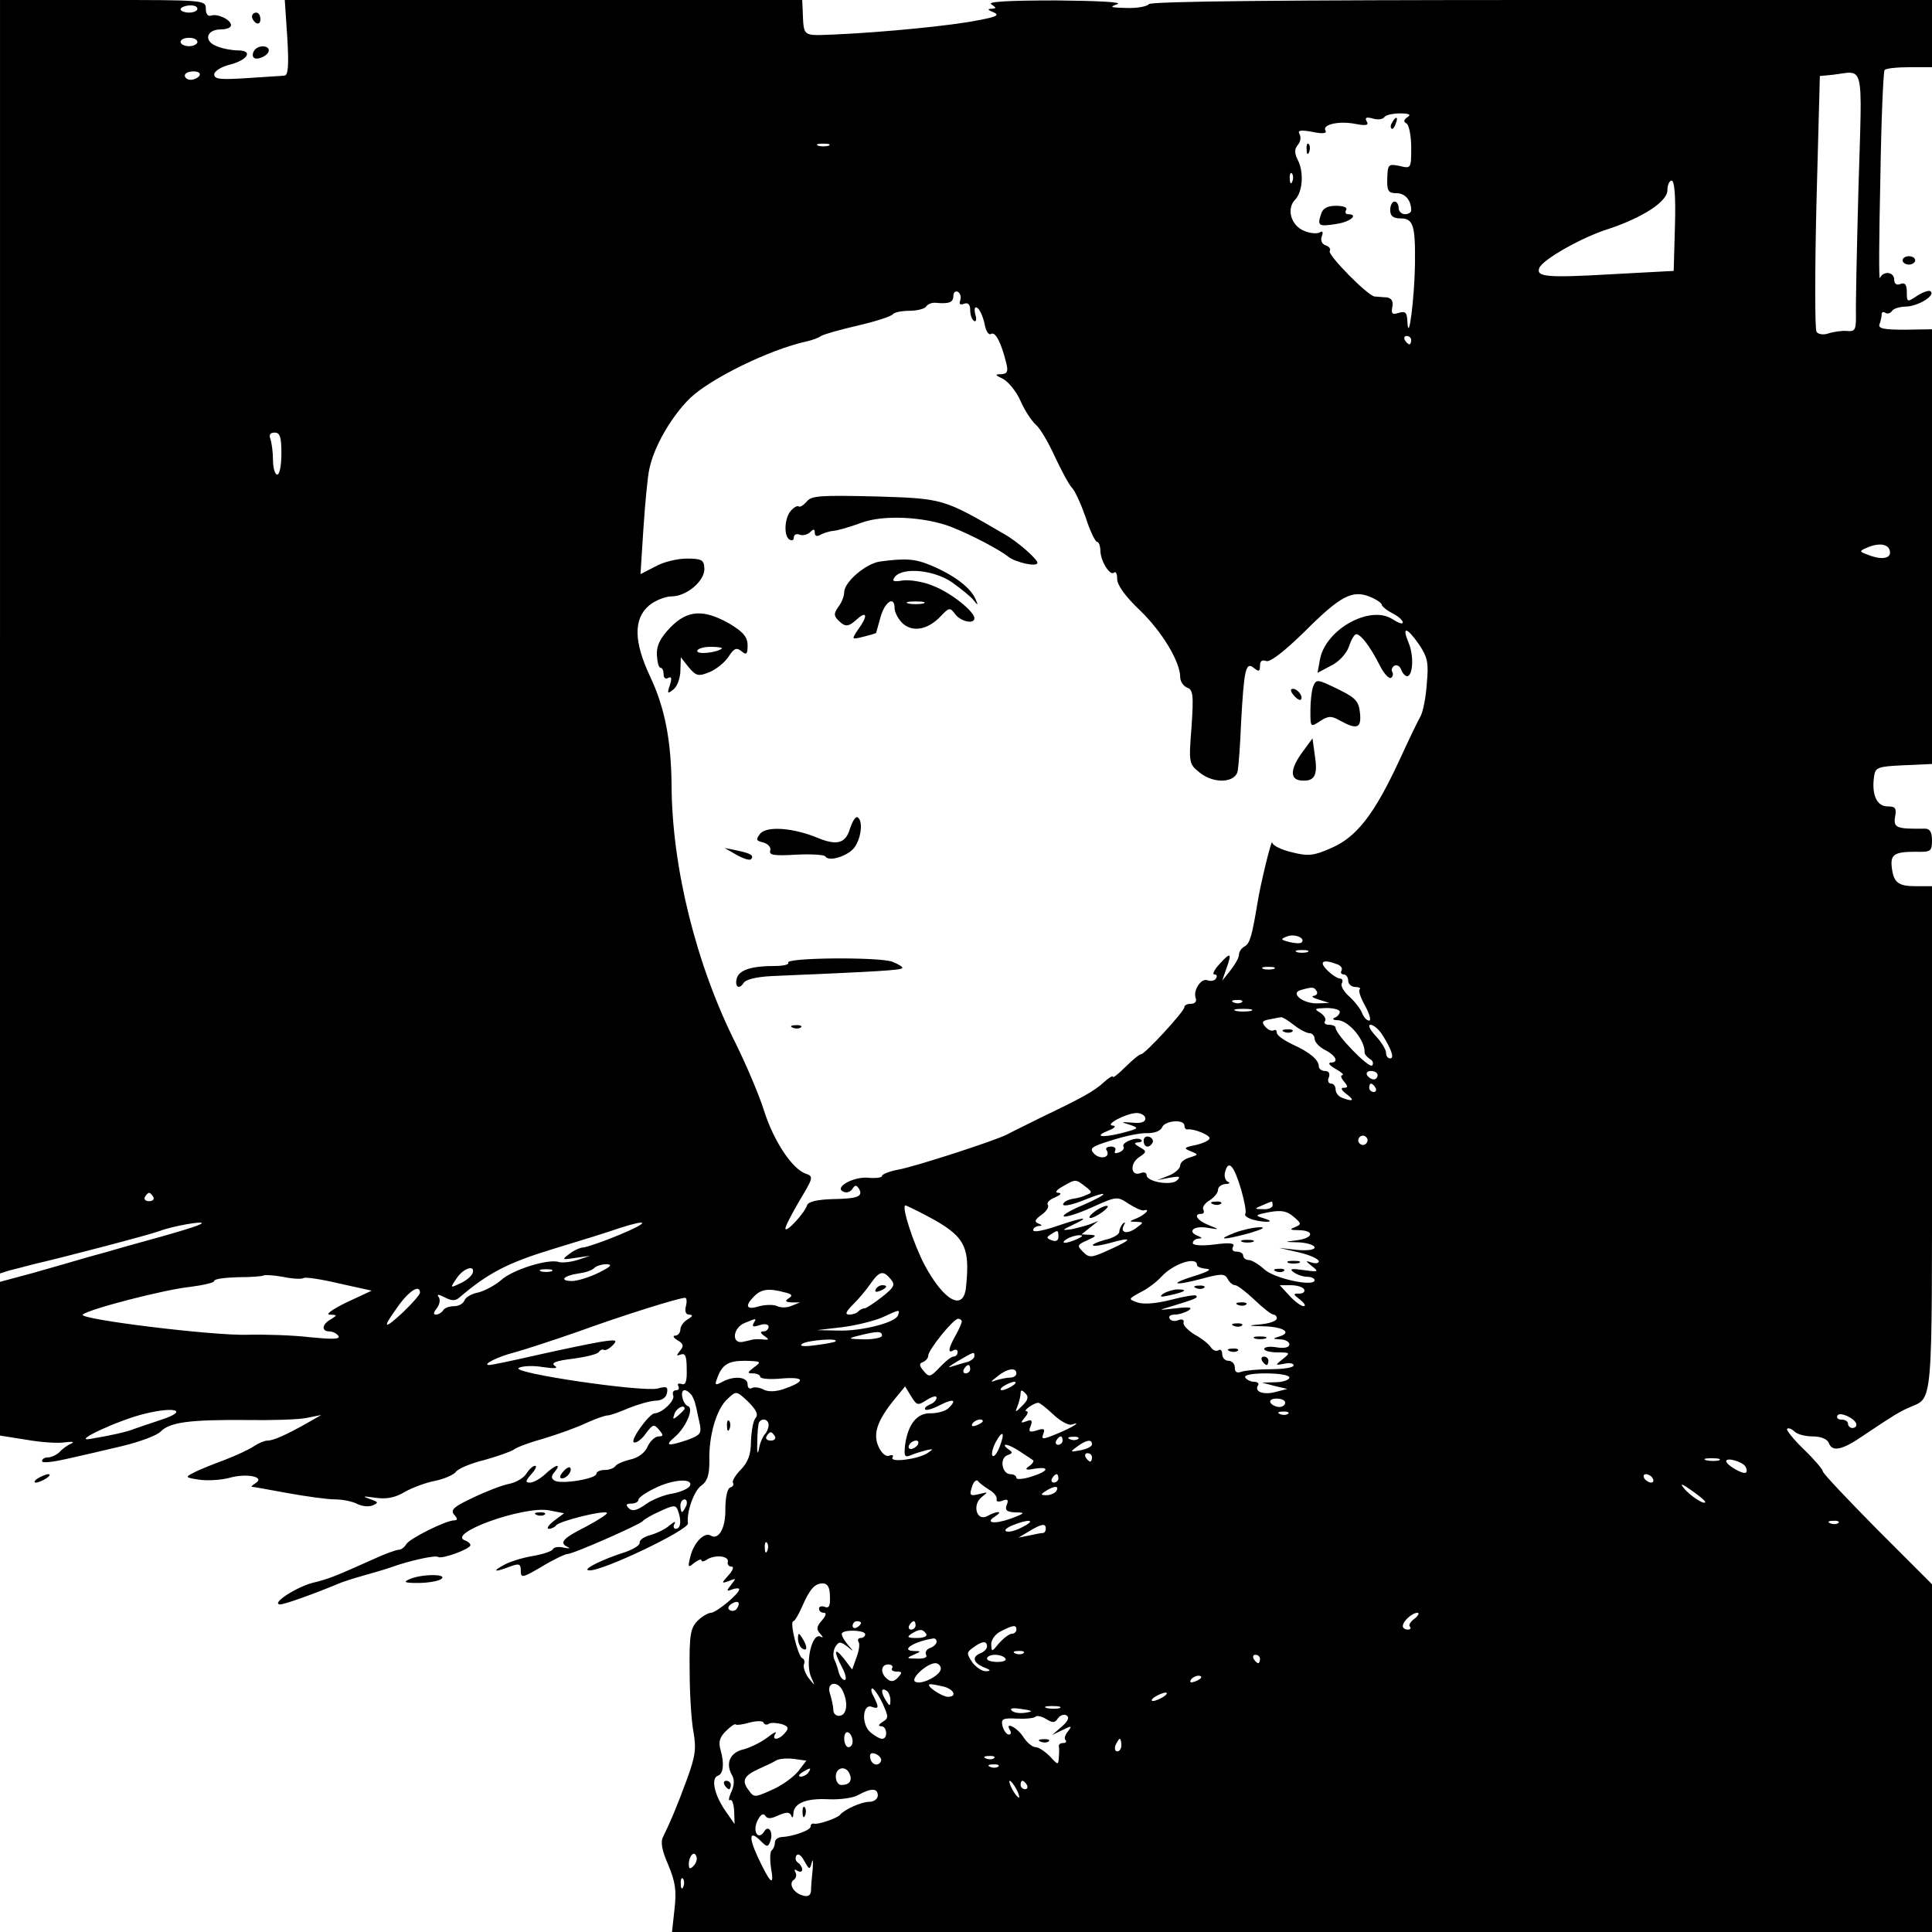 <?xml version="1.0" standalone="no"?>
<!DOCTYPE svg PUBLIC "-//W3C//DTD SVG 20010904//EN"
 "http://www.w3.org/TR/2001/REC-SVG-20010904/DTD/svg10.dtd">
<svg version="1.0" xmlns="http://www.w3.org/2000/svg"
 width="460pt" height="460pt" viewBox="0 0 460 460"
 preserveAspectRatio="xMidYMid meet">
<g transform="translate(0,460) scale(0.1,-0.1)"
fill="#000000" stroke="none">
<path d="M0 3084 l0 -1516 22 7 c13 3 39 10 58 15 70 16 276 70 300 79 31 12
107 25 100 18 -5 -5 -46 -18 -185 -56 -16 -5 -55 -16 -85 -24 -30 -9 -90 -26
-132 -38 l-78 -21 0 -183 0 -183 63 -10 c34 -6 76 -9 92 -6 17 2 23 1 15 -3
-8 -3 -21 -12 -28 -20 -7 -7 -20 -13 -28 -13 -8 0 -14 -4 -14 -9 0 -5 26 -2
57 5 32 7 92 21 134 31 41 10 83 25 92 35 22 22 70 28 202 27 61 -1 126 1 145
5 l35 7 -35 -20 c-48 -27 -79 -41 -93 -41 -7 0 -21 -6 -32 -13 -11 -8 -42 -22
-70 -33 -27 -10 -60 -23 -73 -30 -22 -11 -21 -12 12 -17 20 -3 51 -1 71 4 41
12 87 3 64 -12 -8 -5 -12 -9 -9 -9 3 0 41 -7 85 -15 44 -8 95 -15 113 -15 18
0 42 -5 53 -11 12 -6 28 -7 37 -3 14 6 13 8 -8 15 -19 7 -16 7 13 3 27 -4 48
0 71 14 18 10 50 22 71 26 21 4 44 14 50 21 5 8 36 21 69 29 32 9 63 20 70 25
6 5 38 17 71 26 33 10 78 26 101 37 22 10 45 18 51 18 6 0 28 8 49 17 22 9 50
17 64 18 15 0 26 7 28 18 3 15 -1 17 -22 11 -36 -9 -351 37 -331 49 9 5 35 6
58 2 28 -4 37 -3 28 3 -10 7 2 12 43 17 31 4 59 11 62 16 3 5 8 7 12 5 4 -2
13 3 21 11 12 13 9 14 -30 8 -24 -4 -91 -18 -149 -31 -57 -13 -109 -24 -115
-24 -19 0 20 20 60 30 22 6 90 28 150 49 110 40 242 81 256 81 4 0 5 -9 2 -20
-3 -13 0 -20 8 -20 10 -1 8 -4 -3 -11 -10 -5 -18 -17 -18 -24 0 -8 -6 -15 -12
-15 -7 0 -5 -5 5 -11 14 -8 16 -14 6 -25 -9 -12 -9 -13 2 -9 11 4 14 -5 14
-35 1 -30 -3 -39 -13 -35 -7 2 -10 0 -7 -5 3 -6 1 -10 -5 -10 -7 0 -10 -6 -7
-13 4 -12 -26 -41 -44 -42 -13 0 -59 -64 -50 -69 5 -3 18 6 28 20 17 23 20 24
32 10 11 -13 11 -16 -1 -16 -8 0 -20 -11 -26 -24 -6 -15 -23 -27 -41 -31 -17
-4 -33 -11 -36 -16 -4 -5 -15 -9 -26 -9 -10 0 -19 -4 -19 -9 0 -12 -85 -26
-100 -16 -8 5 -8 11 1 21 17 21 1 17 -23 -6 -12 -11 -28 -20 -36 -20 -12 0
-11 4 3 20 10 11 14 20 9 20 -5 0 -14 -8 -21 -19 -6 -10 -25 -21 -41 -24 -16
-3 -55 -18 -86 -33 -45 -21 -54 -29 -45 -40 9 -10 9 -14 0 -14 -19 0 -106 -43
-114 -57 -4 -7 -12 -13 -18 -13 -5 0 -31 -9 -57 -21 -96 -43 -108 -48 -149
-58 -40 -11 -99 -50 -76 -51 11 0 83 26 138 49 11 5 40 14 65 21 25 7 52 15
60 18 41 15 106 30 113 25 9 -6 77 19 77 28 0 4 -6 9 -12 11 -48 16 138 83
199 72 l36 -7 -24 -18 c-13 -10 -19 -19 -12 -19 6 0 14 4 17 8 6 10 114 37
121 30 3 -2 -20 -17 -50 -33 -56 -28 -65 -39 -42 -49 6 -3 2 -3 -10 -1 -12 3
-24 2 -27 -4 -3 -5 -25 -12 -49 -16 -23 -4 -53 -13 -67 -21 -30 -16 -22 -18
14 -4 22 8 26 7 26 -10 0 -18 4 -17 50 10 28 17 56 30 61 30 14 0 172 70 179
78 3 4 21 15 42 24 32 15 37 15 42 2 9 -24 7 -44 -5 -44 -5 0 -7 6 -3 12 4 7
-1 5 -12 -4 -10 -9 -31 -19 -46 -23 -15 -4 -26 -12 -25 -18 1 -6 -14 -15 -33
-22 -57 -18 -107 -43 -87 -44 32 -2 238 97 235 112 -4 25 14 78 32 90 14 10
19 25 19 58 -2 60 17 125 43 148 21 20 21 20 49 -6 20 -20 25 -31 18 -39 -6
-7 -10 -32 -11 -56 0 -31 -7 -49 -24 -67 -13 -13 -21 -27 -19 -31 3 -5 0 -10
-7 -12 -6 -2 -11 -23 -11 -51 1 -45 -16 -75 -35 -63 -15 9 -40 -17 -48 -49 -7
-27 -6 -29 9 -16 10 7 17 10 17 6 0 -4 6 -3 12 1 19 13 53 10 51 -4 -2 -7 2
-12 9 -12 6 0 3 -9 -7 -20 -18 -20 -18 -21 1 -14 17 7 17 6 5 -9 -12 -15 -12
-17 3 -11 9 3 16 3 16 0 0 -11 -54 -55 -67 -56 -7 0 -22 -9 -32 -19 -17 -17
-20 -34 -19 -118 0 -54 4 -120 9 -146 7 -40 5 -58 -16 -115 -25 -68 -40 -102
-56 -135 -7 -12 -3 -33 12 -67 17 -41 20 -61 15 -105 l-6 -55 1500 0 1500 0 0
414 0 414 -130 130 c-71 72 -130 134 -130 139 0 4 -20 28 -45 52 -25 24 -43
47 -40 49 3 3 11 0 17 -6 7 -7 26 -12 44 -12 19 0 34 -6 38 -15 8 -23 32 -18
84 18 70 47 85 56 108 66 57 25 54 -10 54 642 l0 599 -39 0 c-42 0 -53 9 -57
47 -3 29 8 35 57 35 36 -1 39 1 39 27 0 20 -5 28 -17 28 -68 -1 -75 2 -71 28
4 21 1 25 -18 25 -26 0 -38 29 -32 71 3 22 8 24 71 27 l67 3 0 517 0 518 -65
-1 c-50 0 -64 3 -60 13 3 8 5 18 5 23 0 6 4 8 9 4 5 -3 12 -1 16 5 3 5 18 10
33 10 29 1 70 26 59 36 -3 4 -18 -1 -32 -10 -24 -16 -25 -16 -25 8 0 18 -4 24
-15 20 -9 -4 -15 0 -15 10 0 19 -26 22 -34 4 -3 -7 -2 100 1 237 2 138 7 253
10 258 2 4 29 7 59 7 l54 0 0 80 0 80 -929 0 c-609 0 -932 -3 -936 -10 -3 -5
-27 -10 -53 -9 -38 1 -42 2 -22 9 15 5 -44 8 -145 9 -113 0 -165 -3 -155 -9
13 -9 13 -10 0 -11 -10 0 -8 -3 5 -8 16 -7 8 -11 -35 -19 -62 -13 -228 -29
-340 -34 -82 -3 -76 -8 -79 60 l-1 22 -616 0 -616 0 6 -90 c4 -67 2 -90 -7
-90 -7 -1 -47 -3 -89 -6 -63 -4 -78 -3 -78 9 0 7 16 18 37 23 43 11 57 34 19
34 -13 0 -36 4 -50 10 -32 12 -25 40 10 40 13 0 24 4 24 10 0 13 -32 28 -47
23 -8 -3 -13 4 -13 16 0 21 -3 21 -245 21 l-245 0 0 -1516z m470 1495 c0 -5
-9 -9 -20 -9 -11 0 -20 4 -20 8 0 4 9 8 20 9 11 1 20 -2 20 -8z m0 -79 c0 -5
-9 -10 -20 -10 -11 0 -20 5 -20 10 0 6 9 10 20 10 11 0 20 -4 20 -10z m5 -80
c-3 -5 -13 -10 -21 -10 -8 0 -14 5 -14 10 0 6 9 10 21 10 11 0 17 -4 14 -10z
m3950 -265 c-4 -148 -7 -287 -6 -307 0 -33 -2 -38 -22 -36 -12 1 -32 -2 -44
-6 -12 -4 -24 -2 -28 4 -4 7 -4 146 0 310 l8 299 31 3 c76 9 70 36 61 -267z
m-1074 166 c-9 -6 -10 -11 -2 -15 6 -4 11 -30 11 -57 0 -50 0 -51 -28 -44 -26
5 -28 4 -29 -30 -1 -30 3 -35 22 -35 21 0 35 -17 35 -41 0 -5 -7 -9 -15 -9 -8
0 -15 7 -15 15 0 8 -4 15 -10 15 -5 0 -10 -9 -10 -20 0 -14 7 -20 24 -20 31 0
36 -16 35 -108 -1 -79 -15 -193 -18 -139 -1 23 -4 27 -21 22 -15 -5 -18 -2
-15 14 3 14 -2 21 -13 23 -9 0 -23 2 -29 2 -17 2 -112 99 -107 108 3 5 -1 11
-10 14 -9 3 -12 12 -9 21 4 10 2 14 -4 10 -6 -4 -23 -3 -37 3 -32 12 -44 53
-22 75 18 19 21 67 5 96 -7 15 -7 24 1 34 7 8 8 19 4 26 -5 9 3 10 31 5 23 -5
35 -4 31 3 -9 14 31 24 71 16 26 -5 33 -3 27 6 -5 9 -1 11 14 7 12 -4 25 -2
28 3 3 5 20 9 37 9 22 0 28 -3 18 -9z m-1378 -68 c-7 -2 -19 -2 -25 0 -7 3 -2
5 12 5 14 0 19 -2 13 -5z m1104 -85 c-3 -8 -6 -5 -6 6 -1 11 2 17 5 13 3 -3 4
-12 1 -19z m911 -105 l-3 -108 -149 -8 c-155 -9 -179 -6 -171 15 8 20 101 73
165 93 81 27 140 65 140 92 0 13 5 23 10 23 7 0 10 -38 8 -107z m-1702 -179
c-3 -8 0 -11 10 -7 9 3 14 -2 14 -15 0 -12 4 -23 9 -26 5 -4 7 4 3 16 -3 13
-1 19 5 15 6 -4 13 -20 17 -37 3 -18 10 -29 16 -25 10 6 24 -21 36 -70 5 -20
2 -25 -12 -26 -16 0 -15 -2 4 -11 13 -7 32 -30 42 -53 10 -23 27 -48 36 -56
10 -8 30 -42 45 -75 16 -34 34 -68 41 -75 8 -8 22 -40 33 -71 10 -32 23 -58
27 -58 4 0 8 -10 8 -22 1 -26 24 -61 33 -51 4 3 7 -4 7 -16 0 -14 20 -42 54
-74 53 -51 96 -123 96 -159 0 -10 7 -21 16 -25 15 -5 16 -18 11 -94 -7 -87 -6
-88 20 -109 34 -27 85 -24 90 5 2 11 6 63 8 115 7 126 11 145 30 130 12 -10
15 -9 15 5 0 11 5 15 15 11 9 -3 42 22 91 70 86 86 114 100 156 83 15 -6 28
-15 28 -19 0 -3 11 -13 25 -20 14 -7 25 -17 25 -22 0 -5 -11 -1 -25 8 -53 34
-158 -24 -172 -95 l-6 -33 32 17 c19 9 37 29 43 46 5 16 13 29 17 29 11 0 33
-29 55 -72 10 -21 23 -35 28 -32 4 3 6 9 3 14 -3 5 -1 11 5 15 6 3 13 -1 16
-9 3 -9 10 -16 14 -16 14 0 17 48 4 79 -17 41 -5 39 25 -4 20 -30 23 -43 18
-94 -2 -32 -9 -66 -15 -77 -6 -10 -29 -58 -51 -106 -59 -127 -101 -181 -161
-207 -43 -19 -55 -20 -95 -10 -25 6 -45 16 -46 23 -1 11 -28 -99 -35 -144 -13
-78 -18 -96 -30 -103 -8 -4 -14 -13 -14 -20 0 -7 -9 -23 -20 -37 l-20 -25 10
29 c14 38 10 40 -17 10 -12 -13 -17 -24 -12 -24 6 0 8 -4 4 -10 -3 -5 -12 -7
-20 -4 -15 6 -35 -24 -28 -43 3 -7 -2 -13 -11 -13 -9 0 -16 -3 -16 -8 0 -10
-94 -112 -103 -112 -4 0 -21 -14 -37 -30 -17 -17 -30 -27 -30 -24 0 4 -10 -2
-22 -13 -24 -22 -52 -37 -154 -86 -32 -16 -67 -33 -76 -38 -29 -15 -220 -77
-260 -84 -21 -4 -38 -11 -38 -15 0 -4 -16 -6 -35 -4 -36 2 -82 -25 -55 -34 7
-3 16 1 20 8 6 9 9 9 15 0 11 -19 -3 -24 -62 -25 -36 -1 -58 -6 -61 -14 -6
-19 -51 -68 -52 -56 0 6 16 36 34 67 32 53 33 57 16 63 -33 10 -78 78 -101
151 -12 38 -42 108 -66 157 -95 188 -153 421 -154 617 -1 107 -16 185 -51 259
-39 83 -40 137 -3 169 14 12 39 22 54 22 36 0 81 38 78 68 -1 19 -7 22 -42 22
-22 0 -56 -8 -75 -19 l-35 -18 7 109 c4 60 10 124 14 141 11 54 53 126 97 169
49 47 190 116 277 135 14 3 30 9 35 13 6 4 45 15 88 25 43 10 80 22 83 27 3 4
20 8 39 8 19 0 37 5 40 10 4 6 14 10 23 9 32 -3 42 1 42 17 0 8 5 12 11 9 6
-4 8 -13 5 -21z m1074 -94 c0 -5 -2 -10 -4 -10 -3 0 -8 5 -11 10 -3 6 -1 10 4
10 6 0 11 -4 11 -10z m-2690 -270 c0 -27 -4 -50 -10 -50 -5 0 -10 15 -10 34 0
19 -3 41 -6 50 -4 11 -1 16 10 16 13 0 16 -11 16 -50z m3830 -236 c0 -15 -24
-17 -55 -4 -19 7 -19 8 5 18 29 11 50 5 50 -14z m-1401 -928 c-3 -3 -16 -2
-29 1 -22 6 -22 7 -4 14 18 6 43 -5 33 -15z m14 -23 c-7 -2 -19 -2 -25 0 -7 3
-2 5 12 5 14 0 19 -2 13 -5z m71 -29 c9 -3 13 -10 10 -15 -3 -5 0 -9 5 -9 6 0
11 -7 11 -15 0 -8 8 -15 17 -15 9 0 14 -3 10 -6 -3 -3 3 -21 14 -40 10 -19 14
-34 9 -34 -6 0 -13 8 -17 18 -3 9 -17 27 -30 39 -14 12 -22 27 -18 32 3 6 1
11 -4 11 -6 0 -20 9 -31 20 -21 21 -10 27 24 14z m-151 -11 c-7 -2 -19 -2 -25
0 -7 3 -2 5 12 5 14 0 19 -2 13 -5z m102 -53 c3 -5 0 -10 -7 -11 -7 -1 -2 -5
12 -9 l25 -8 -28 -1 c-35 -1 -67 25 -39 32 28 8 31 7 37 -3z m-178 -26 c-3 -3
-12 -4 -19 -1 -8 3 -5 6 6 6 11 1 17 -2 13 -5z m21 -21 c-10 -2 -26 -2 -35 0
-10 3 -2 5 17 5 19 0 27 -2 18 -5z m212 -2 c0 -5 -6 -12 -12 -14 -7 -3 -4 -6
7 -6 27 -1 66 -49 64 -77 0 -4 5 -10 12 -15 8 -4 10 -11 6 -16 -8 -7 -87 74
-87 90 0 4 -7 7 -16 7 -8 0 -13 4 -9 9 3 6 -3 14 -12 20 -15 9 -13 10 15 11
17 0 32 -4 32 -9z m-110 -31 c14 -11 31 -20 38 -20 6 0 12 -6 12 -13 0 -8 11
-20 25 -27 27 -14 33 -30 13 -30 -7 -1 -2 -7 12 -15 14 -8 21 -14 16 -15 -5 0
-3 -7 4 -15 10 -12 10 -15 -1 -15 -8 0 -5 -6 7 -15 20 -15 16 -19 -10 -9 -9 3
-16 12 -16 20 0 8 -5 14 -11 14 -6 0 -9 7 -5 15 3 9 0 15 -9 15 -8 0 -15 5
-15 11 0 15 -20 33 -62 52 -21 10 -38 22 -38 28 0 6 -3 8 -7 6 -5 -3 -14 1
-20 8 -10 11 -8 15 10 18 12 2 24 5 27 5 3 1 16 -7 30 -18z m210 -22 c22 -34
31 -58 20 -58 -6 0 -10 6 -10 14 0 7 -11 25 -25 40 -13 14 -19 26 -12 26 7 0
19 -10 27 -22z m-10 -98 c0 -5 -4 -10 -9 -10 -6 0 -13 5 -16 10 -3 6 1 10 9
10 9 0 16 -4 16 -10z m-5 -30 c3 -5 1 -10 -4 -10 -6 0 -11 5 -11 10 0 6 2 10
4 10 3 0 8 -4 11 -10z m-548 -73 c0 -9 -11 -12 -31 -10 -28 2 -29 2 -6 -5 23
-8 22 -9 -20 -20 -49 -12 -67 -8 -29 7 13 5 17 10 9 11 -22 1 30 29 56 30 11
0 21 -6 21 -13z m93 -17 c0 -5 3 -10 8 -9 14 2 52 -13 52 -21 0 -5 -15 -12
-32 -16 -29 -6 -31 -8 -13 -15 19 -8 19 -8 -2 -15 -13 -3 -23 -12 -23 -19 0
-7 -12 -18 -27 -24 l-28 -11 30 6 c23 4 27 3 18 -6 -13 -14 -73 -4 -73 12 0 6
-6 8 -14 5 -23 -9 -27 21 -5 37 20 13 20 15 2 25 -12 7 -14 10 -4 11 8 0 12 3
8 6 -8 9 -48 -6 -42 -16 3 -4 -2 -11 -11 -14 -8 -3 -12 -2 -9 4 3 6 -1 10 -10
10 -9 0 -14 -4 -10 -9 10 -17 -15 -23 -30 -8 -12 13 -7 17 42 32 31 10 69 18
85 17 17 0 31 5 35 14 6 16 53 20 53 4z m434 -41 c-3 -5 -10 -7 -15 -3 -5 3
-7 10 -3 15 3 5 10 7 15 3 5 -3 7 -10 3 -15z m-299 -111 c8 -28 13 -54 10 -58
-3 -4 5 -10 18 -14 31 -8 57 -6 27 3 -23 7 -23 8 12 15 28 5 42 3 58 -11 19
-16 19 -18 3 -25 -14 -5 -11 -7 10 -7 38 -1 34 -19 -5 -24 -32 -4 -32 -4 5 -5
20 -1 37 -7 37 -12 0 -6 -17 -8 -42 -6 l-43 5 48 -11 c26 -6 47 -16 47 -21 0
-5 -8 -6 -17 -3 -16 5 -15 4 1 -9 17 -13 15 -14 -20 -9 -29 4 -35 3 -24 -5 8
-6 23 -11 33 -11 9 0 17 -4 17 -8 0 -17 -97 4 -120 26 -13 12 -30 22 -37 22
-7 0 -13 5 -13 10 0 6 -7 10 -16 10 -9 0 -12 5 -8 12 5 8 -7 10 -44 5 -31 -4
-52 -2 -52 3 0 6 6 10 13 11 10 0 10 2 0 6 -27 10 -12 25 20 20 32 -5 32 -5 5
6 -28 11 -38 27 -17 27 5 0 7 4 4 10 -3 5 3 15 15 22 11 7 20 18 20 25 0 7 8
13 18 14 9 0 12 3 6 5 -7 3 -10 14 -7 24 8 30 21 15 38 -42z m-371 7 c17 -13
17 -15 3 -20 -8 -4 -22 -8 -31 -9 -8 -1 -19 -5 -22 -9 -12 -12 15 -8 53 8 20
8 38 14 40 12 2 -2 -20 -14 -48 -26 -29 -12 -50 -24 -46 -27 3 -3 33 6 66 21
60 27 61 27 88 9 16 -10 31 -17 36 -16 17 5 5 -9 -15 -18 -20 -8 -21 -9 -4 -9
20 -1 20 -1 1 -15 -22 -16 -39 -11 -29 7 4 7 3 8 -2 4 -5 -5 -9 -14 -9 -20 0
-6 -15 -15 -34 -19 -18 -5 -31 -11 -29 -13 2 -3 20 0 39 5 56 16 57 10 4 -14
-46 -21 -51 -22 -66 -7 -15 15 -15 17 10 28 22 10 23 12 6 13 l-20 1 20 16 20
16 -20 -8 c-11 -4 -31 -9 -45 -12 -23 -3 -22 -2 5 11 43 20 27 19 -38 -3 -32
-11 -57 -16 -57 -10 0 5 6 9 13 10 9 0 9 2 -1 6 -10 4 -8 9 7 20 12 8 19 19
16 24 -4 5 4 13 17 18 13 6 17 10 8 11 -9 0 -6 6 10 15 31 18 31 18 54 0z
m-2219 -25 c3 -5 -1 -10 -10 -10 -9 0 -13 5 -10 10 3 6 8 10 10 10 2 0 7 -4
10 -10z m2665 -20 c0 -5 -10 -10 -22 -9 -22 0 -22 1 -3 9 11 5 21 9 23 9 1 1
2 -3 2 -9z m-823 -25 c91 -48 103 -72 93 -170 -6 -58 -52 -33 -98 52 -27 51
-57 143 -46 143 1 0 25 -11 51 -25z m-732 -45 c-38 -16 -77 -29 -85 -30 -8 0
-24 -7 -35 -16 -18 -13 -17 -14 15 -9 l35 5 -30 -10 c-16 -5 -36 -7 -44 -5
-24 9 -111 -18 -138 -43 -14 -12 -38 -25 -53 -29 -16 -3 -31 -11 -34 -19 -3
-8 -14 -14 -25 -14 -11 0 -23 -4 -26 -10 -3 -5 -11 -10 -17 -10 -7 0 -6 5 2
15 6 8 9 19 5 26 -6 8 -2 8 14 0 15 -8 25 -9 34 -1 69 59 115 83 223 116 66
20 137 42 159 50 72 23 72 14 0 -16z m1045 -5 c0 -9 -6 -12 -16 -8 -13 5 -13
7 -2 14 17 11 18 11 18 -6z m45 -5 c-27 -12 -43 -12 -25 0 8 5 22 9 30 9 10 0
8 -3 -5 -9z m285 -62 c0 -4 10 -8 23 -9 13 -1 3 -7 -26 -16 -65 -20 -55 -26
13 -8 48 13 56 13 63 0 4 -8 12 -15 18 -15 5 0 26 -16 46 -35 20 -19 40 -35
45 -35 4 0 8 -4 8 -9 0 -6 -17 -12 -37 -14 -35 -3 -34 -4 10 -5 46 -2 64 -16
30 -25 -14 -4 -12 -5 5 -6 12 0 22 -6 22 -12 0 -7 -12 -10 -30 -7 -16 3 -30 1
-30 -4 0 -4 14 -8 32 -8 30 0 31 -1 12 -16 -19 -15 -18 -15 4 -11 12 3 22 1
22 -4 0 -5 -24 -9 -54 -9 -30 0 -61 -3 -70 -6 -11 -4 -16 -1 -16 10 0 9 -7 16
-15 16 -8 0 -15 7 -15 16 0 8 -4 13 -9 9 -6 -3 -13 0 -18 7 -4 7 -21 21 -38
30 -16 10 -29 23 -27 29 2 7 -4 9 -12 6 -9 -4 -18 -2 -21 3 -4 6 2 10 12 10
10 0 25 5 33 10 11 7 2 9 -30 5 -44 -5 -44 -5 -10 5 56 17 63 20 58 25 -2 3
-30 -2 -61 -10 -35 -9 -65 -11 -79 -6 -22 8 -22 8 7 24 17 8 39 25 50 37 28
31 85 50 85 28z m-1424 -18 c-22 -11 -51 -20 -64 -20 -32 0 -20 13 16 18 15 2
31 7 37 13 5 5 18 9 30 9 14 -1 9 -6 -19 -20z m-301 -2 c-3 -7 -16 -18 -30
-24 -23 -11 -24 -11 -8 12 16 25 46 34 38 12z m188 5 c-7 -2 -19 -2 -25 0 -7
3 -2 5 12 5 14 0 19 -2 13 -5z m-590 -16 c4 3 43 -3 85 -13 l77 -17 -60 -28
c-33 -16 -51 -29 -40 -29 18 -1 19 -1 3 -11 -22 -12 -23 -29 -4 -29 8 0 18 -5
22 -11 4 -8 -15 -8 -67 -3 -41 5 -108 7 -149 6 -80 -3 -405 37 -393 48 14 13
196 60 256 66 31 4 57 10 57 14 0 5 25 8 56 9 31 0 58 2 61 4 2 2 23 1 46 -3
23 -5 45 -6 50 -3z m1398 -3 c11 -13 8 -19 -21 -42 -19 -15 -38 -27 -41 -27
-4 0 -11 -3 -15 -7 -4 -5 -14 -8 -22 -8 -11 0 -8 7 9 24 13 13 32 35 42 50 21
30 30 32 48 10z m984 -24 c3 -5 -2 -10 -11 -10 -16 0 -16 -1 2 -15 10 -8 14
-15 8 -15 -6 0 -21 11 -34 25 l-23 25 26 0 c14 0 29 -4 32 -10z m-2105 -8 c0
-4 -18 -25 -40 -46 -45 -42 -51 -40 -17 7 29 43 57 61 57 39z m868 1 c18 -4
20 -8 10 -14 -10 -7 -8 -9 7 -10 l20 0 -20 -8 c-11 -5 -26 -5 -34 -1 -8 4 -27
4 -43 0 -31 -10 -36 0 -12 24 17 17 35 19 72 9z m270 -55 c-6 -17 -87 -38
-143 -36 l-50 1 60 7 c33 4 76 15 95 23 43 20 43 20 38 5z m-344 -19 c-4 -8 0
-9 15 -4 12 4 21 2 21 -4 0 -6 -6 -11 -12 -11 -9 0 -8 -4 2 -11 12 -8 12 -10
-5 -8 -11 1 -22 0 -25 -1 -3 -1 -13 -3 -22 -5 -27 -5 -23 34 5 45 29 12 29 12
21 -1z m496 4 c-1 -5 -7 -19 -15 -33 -17 -30 -19 -44 -5 -35 6 3 10 1 10 -4 0
-6 -4 -11 -10 -11 -5 0 -20 -12 -33 -26 -22 -23 -25 -24 -38 -8 -11 13 -11 18
-1 21 6 3 12 9 12 15 0 14 60 88 71 88 5 0 9 -3 9 -7z m-190 -33 c0 -5 -19 -9
-42 -9 -40 1 -41 2 -13 9 44 11 55 11 55 0z m-111 -14 c-2 -2 -24 -6 -48 -9
-29 -4 -40 -2 -30 4 13 8 88 14 78 5z m331 -35 c0 -5 -8 -11 -17 -14 -10 -2
-27 -8 -38 -11 -11 -4 -4 2 15 13 41 24 40 23 40 12z m-524 -26 c-17 -13 -18
-15 -3 -15 9 0 17 -4 17 -8 0 -5 24 -7 53 -4 55 4 56 -7 1 -26 -19 -6 -37 -6
-47 0 -10 5 -22 6 -27 3 -6 -3 -10 1 -10 9 0 18 -32 21 -60 6 -16 -9 -19 -8
-13 7 12 34 26 43 67 43 38 -1 40 -2 22 -15z m514 -5 c0 -5 -5 -10 -11 -10 -5
0 -7 5 -4 10 3 6 8 10 11 10 2 0 4 -4 4 -10z m110 -10 c0 -5 -6 -10 -14 -10
-8 0 -23 -3 -33 -6 -16 -6 -16 -5 2 9 23 19 45 22 45 7z m650 -10 c0 -5 -15
-11 -32 -11 l-33 -1 30 -8 30 -7 -27 -7 c-29 -8 -52 0 -43 15 4 5 -1 9 -9 9
-8 0 -18 5 -21 10 -4 6 15 10 49 10 31 0 56 -4 56 -10z m-660 -20 c-8 -5 -19
-10 -25 -10 -5 0 -3 5 5 10 8 5 20 10 25 10 6 0 3 -5 -5 -10z m-203 -33 c13 8
23 11 23 5 0 -5 -7 -13 -16 -16 -9 -4 -14 -9 -11 -12 3 -3 19 2 36 11 32 16
40 12 19 -8 -7 -7 -26 -12 -42 -12 -33 1 -54 -26 -61 -75 -3 -27 -1 -31 13
-25 9 4 26 9 37 12 18 4 18 3 3 -7 -24 -15 -91 -23 -83 -10 3 5 0 7 -8 4 -8
-3 -18 6 -25 21 -14 30 -4 61 35 110 l28 34 14 -23 c14 -23 16 -23 38 -9z
m-560 11 c4 -7 8 -17 9 -23 2 -5 5 -24 9 -40 6 -28 4 -31 -27 -43 -47 -16 -57
-15 -32 6 27 23 47 69 32 74 -13 5 -20 38 -8 38 5 0 12 -6 17 -12z m787 -25
c-17 -17 -18 -17 -11 0 4 10 7 24 7 30 0 8 3 8 11 0 9 -9 7 -16 -7 -30z m626
7 c0 -5 -6 -10 -14 -10 -8 0 -18 5 -21 10 -3 6 3 10 14 10 12 0 21 -4 21 -10z
m-552 -28 c16 -15 35 -26 43 -24 27 9 4 -6 -35 -22 -34 -14 -37 -14 -32 0 5
12 1 14 -16 8 -17 -5 -20 -3 -14 11 5 13 2 16 -10 11 -14 -5 -15 -4 -4 9 7 8
9 15 4 15 -10 0 17 20 28 20 4 0 20 -13 36 -28z m-2123 -12 c-27 -9 -57 -19
-65 -22 -16 -7 -57 -16 -105 -24 -47 -8 70 46 130 60 73 18 104 7 40 -14z
m1245 26 c0 -2 -7 -9 -15 -16 -13 -11 -14 -10 -9 4 5 14 24 23 24 12z m1437
-12 c-3 -3 -12 -4 -19 -1 -8 3 -5 6 6 6 11 1 17 -2 13 -5z m1353 -26 c0 -5 -4
-8 -10 -8 -5 0 -10 5 -10 10 0 6 -7 10 -16 10 -8 0 -12 4 -9 10 6 10 45 -9 45
-22z m-2590 -1 c0 -7 -4 -17 -9 -22 -5 -6 -12 -21 -14 -35 -3 -15 -5 -9 -4 15
0 22 2 43 4 48 7 12 23 8 23 -6z m510 9 c0 -2 -7 -7 -16 -10 -8 -3 -12 -2 -9
4 6 10 25 14 25 6z m-495 -36 c3 -5 -1 -10 -10 -10 -9 0 -13 5 -10 10 3 6 8
10 10 10 2 0 7 -4 10 -10z m535 -25 c-6 -15 -13 -25 -17 -21 -3 3 0 17 7 31
17 32 24 26 10 -10z m150 15 c0 -5 -5 -10 -11 -10 -5 0 -7 5 -4 10 3 6 8 10
11 10 2 0 4 -4 4 -10z m37 4 c-3 -3 -12 -4 -19 -1 -8 3 -5 6 6 6 11 1 17 -2
13 -5z m-382 -14 c-3 -5 -11 -10 -16 -10 -6 0 -7 5 -4 10 3 6 11 10 16 10 6 0
7 -4 4 -10z m415 1 c0 -5 -12 -11 -27 -14 -26 -5 -26 -4 -8 9 22 16 35 18 35
5z m-170 -18 c14 -9 27 -18 30 -20 2 -2 -2 -9 -10 -14 -11 -8 -8 -10 13 -6 38
6 34 -6 -8 -19 -19 -6 -35 -7 -35 -3 0 5 -6 9 -14 9 -20 0 -27 37 -8 45 14 5
14 7 2 15 -8 6 -10 10 -5 10 6 0 22 -8 35 -17z m170 -13 c0 -5 -2 -10 -4 -10
-3 0 -8 5 -11 10 -3 6 -1 10 4 10 6 0 11 -4 11 -10z m1493 -7 c-7 -2 -21 -2
-30 0 -10 3 -4 5 12 5 17 0 24 -2 18 -5z m63 -15 c3 -5 4 -12 1 -14 -6 -6 -47
18 -47 27 0 10 39 -1 46 -13z m-1636 -28 c0 -5 -5 -10 -11 -10 -5 0 -7 5 -4
10 3 6 8 10 11 10 2 0 4 -4 4 -10z m1415 0 c3 -5 2 -10 -4 -10 -5 0 -13 5 -16
10 -3 6 -2 10 4 10 5 0 13 -4 16 -10z m-2292 -17 c-3 -7 -21 -15 -41 -19 -21
-3 -50 -15 -65 -26 -21 -15 -32 -17 -40 -9 -8 8 -6 11 6 11 9 0 17 4 17 9 0 5
17 17 38 27 43 22 92 25 85 7z m712 -10 c11 -6 19 -16 18 -22 -2 -6 4 -8 14
-4 12 5 15 2 10 -10 -5 -13 0 -17 21 -18 24 0 23 -2 -12 -15 -40 -14 -62 -10
-36 6 20 13 4 13 -20 0 -25 -13 -36 28 -12 46 15 12 15 12 -5 7 -25 -6 -26 -4
-17 22 4 9 10 13 13 8 3 -4 15 -13 26 -20z m1705 -29 c0 -9 -37 15 -51 33 -10
12 -5 11 19 -6 17 -12 32 -24 32 -27z m-1545 26 c-3 -5 -14 -10 -23 -10 -15 0
-15 2 -2 10 20 13 33 13 25 0z m-881 -35 c-4 -8 -8 -15 -10 -15 -2 0 -4 7 -4
15 0 8 4 15 10 15 5 0 7 -7 4 -15z m802 -50 c-16 -9 -34 -14 -40 -11 -6 2 0 8
14 14 39 16 59 14 26 -3z m1941 9 c-3 -3 -12 -4 -19 -1 -8 3 -5 6 6 6 11 1 17
-2 13 -5z m-1887 -14 c0 -5 -3 -10 -7 -10 -5 0 -19 -3 -33 -6 l-25 -5 25 15
c30 18 40 20 40 6z m-663 -52 c-3 -8 -6 -5 -6 6 -1 11 2 17 5 13 3 -3 4 -12 1
-19z m149 -109 c1 -22 -2 -29 -12 -25 -8 3 -14 1 -14 -4 0 -6 5 -10 12 -10 6
0 5 -7 -5 -18 -13 -15 -14 -21 -4 -32 7 -8 8 -10 1 -7 -21 12 -38 -65 -22 -98
9 -20 9 -20 -7 0 -8 11 -13 25 -11 32 3 6 1 13 -4 15 -10 4 -31 88 -21 88 3 0
12 15 20 33 19 44 31 57 50 57 11 0 17 -9 17 -31z m-221 -28 c-3 -6 -11 -8
-17 -5 -6 4 -5 9 3 15 16 10 23 4 14 -10z m1613 -25 c-10 -7 -15 -16 -11 -19
3 -4 1 -7 -5 -7 -7 0 -12 4 -12 8 0 12 22 32 35 32 5 0 2 -7 -7 -14z m-1318
-10 c0 -3 -4 -8 -10 -11 -5 -3 -10 -1 -10 4 0 6 5 11 10 11 6 0 10 -2 10 -4z
m130 -6 c0 -5 -5 -10 -11 -10 -5 0 -7 5 -4 10 3 6 8 10 11 10 2 0 4 -4 4 -10z
m240 -10 c0 -5 -5 -10 -11 -10 -6 0 -19 -10 -30 -22 -18 -22 -18 -22 -19 -3 0
11 10 25 23 31 29 15 37 16 37 4z m-360 -11 c0 -5 -5 -9 -11 -9 -5 0 -8 -4 -5
-9 4 -5 1 -22 -5 -38 l-10 -28 -19 25 c-24 30 -26 20 -5 -20 9 -17 11 -30 6
-30 -5 0 -11 8 -14 18 -2 9 -7 24 -11 32 -3 8 -2 21 3 29 8 13 12 13 28 1 17
-14 17 -14 0 6 -9 11 -15 23 -12 26 9 9 55 6 55 -3z m145 1 c4 -6 -6 -10 -22
-10 -22 0 -25 2 -13 10 19 12 27 12 35 0z m25 -19 c0 -5 -7 -12 -16 -15 -8 -3
-12 -10 -9 -16 4 -6 -5 -10 -22 -9 -25 0 -26 1 -8 9 19 8 19 9 1 9 -34 1 0 23
47 30 4 0 7 -3 7 -8z m120 -11 c0 -6 -7 -13 -15 -16 -22 -9 -18 -23 8 -34 16
-6 17 -9 5 -9 -9 -1 -24 9 -33 21 -14 21 -14 24 2 35 21 16 33 17 33 3z m87
-16 c-3 -3 -12 -4 -19 -1 -8 3 -5 6 6 6 11 1 17 -2 13 -5z m-43 -13 c3 -5 -6
-8 -19 -8 -14 0 -25 3 -25 8 0 5 9 9 19 9 11 0 22 -4 25 -9z m606 -1 c0 -5 -2
-10 -4 -10 -3 0 -8 5 -11 10 -3 6 -1 10 4 10 6 0 11 -4 11 -10z m-876 -22 c-3
-4 2 -8 11 -8 13 0 14 -2 3 -14 -9 -10 -17 -11 -25 -4 -18 14 -16 35 2 35 8 0
12 -4 9 -9z m116 -1 c0 -16 -47 -40 -61 -31 -12 7 28 44 48 44 7 0 13 -6 13
-13z m620 -21 c0 -2 -7 -7 -16 -10 -8 -3 -12 -2 -9 4 6 10 25 14 25 6z m-853
-33 c13 -28 9 -56 -7 -58 -9 -2 -16 5 -16 14 0 9 -4 26 -8 39 -9 27 19 32 31
5z m241 11 c24 -7 31 -24 9 -24 -15 0 -57 29 -42 30 6 0 20 -3 33 -6z m-147
-39 c15 -33 15 -36 0 -45 -9 -6 -11 -10 -3 -10 14 0 17 -30 2 -30 -5 0 -18 7
-28 16 -22 19 -18 69 4 60 17 -6 17 -1 4 25 -6 10 -7 19 -3 19 4 -1 15 -16 24
-35z m19 7 c0 -15 -2 -15 -10 -2 -13 20 -13 33 0 25 6 -3 10 -14 10 -23z m650
8 c-8 -5 -19 -10 -25 -10 -5 0 -3 5 5 10 8 5 20 10 25 10 6 0 3 -5 -5 -10z
m-329 -38 c-13 -2 -27 0 -32 5 -6 6 3 7 23 4 28 -4 29 -6 9 -9z m82 11 c-7 -2
-21 -2 -30 0 -10 3 -4 5 12 5 17 0 24 -2 18 -5z m-4 -24 c5 7 14 10 20 7 8 -5
4 -14 -11 -27 l-23 -20 25 12 c22 11 23 10 13 -3 -7 -8 -10 -18 -6 -21 3 -4 1
-7 -5 -7 -7 0 -11 -3 -11 -7 1 -5 1 -17 0 -27 -1 -19 -2 -19 -21 2 -12 12 -27
22 -34 22 -8 0 -21 11 -30 25 -15 23 -45 37 -31 15 3 -5 2 -10 -3 -10 -5 0
-12 9 -15 20 -4 17 0 20 34 18 21 -1 42 1 45 5 3 3 15 0 25 -6 16 -10 21 -9
28 2z m-688 -13 c5 3 18 2 30 -1 16 -5 18 -10 8 -21 -14 -17 -33 -19 -23 -2 5
7 -4 3 -19 -9 -16 -12 -41 -24 -56 -28 -32 -7 -44 -32 -29 -60 7 -11 7 -25 -1
-42 -6 -13 -7 -22 -3 -19 5 3 9 -9 10 -26 l1 -31 -25 36 c-24 37 -31 73 -15
79 13 4 16 28 7 60 -6 20 -3 31 12 46 11 11 22 19 24 16 2 -2 17 0 34 5 16 4
31 4 32 -1 2 -4 8 -6 13 -2z m199 -42 c0 -8 -4 -14 -10 -14 -5 0 -10 9 -10 21
0 11 5 17 10 14 6 -3 10 -13 10 -21z m640 -9 c0 -8 -4 -15 -10 -15 -5 0 -7 7
-4 15 4 8 8 15 10 15 2 0 4 -7 4 -15z m-572 -37 c-5 -15 -23 -11 -26 6 -2 11
2 14 13 10 9 -4 14 -11 13 -16z m-198 -26 c-12 -14 -39 -34 -63 -44 -40 -18
-42 -18 -54 -1 -18 23 -12 35 23 51 16 7 35 16 43 21 8 4 27 5 42 3 l29 -4
-20 -26z m467 32 c-3 -3 -12 -4 -19 -1 -8 3 -5 6 6 6 11 1 17 -2 13 -5z m10
-20 c-3 -3 -12 -4 -19 -1 -8 3 -5 6 6 6 11 1 17 -2 13 -5z m-452 -14 c-3 -5
-12 -10 -18 -10 -7 0 -6 4 3 10 19 12 23 12 15 0z m98 -4 c7 -16 -1 -26 -20
-26 -7 0 -13 9 -13 20 0 23 25 27 33 6z m397 -36 c6 -11 8 -20 6 -20 -3 0 -10
9 -16 20 -6 11 -8 20 -6 20 3 0 10 -9 16 -20z m25 10 c3 -5 1 -10 -4 -10 -6 0
-11 5 -11 10 0 6 2 10 4 10 3 0 8 -4 11 -10z m-355 -25 c0 -8 -9 -15 -20 -15
-19 0 -59 -18 -70 -31 -6 -8 -53 -24 -62 -21 -5 1 -8 -2 -8 -7 0 -9 -43 -24
-70 -25 -8 -1 -15 -6 -15 -13 0 -6 -3 -15 -8 -19 -4 -4 -4 -24 -1 -43 8 -45
-2 -36 -32 28 -23 50 -19 65 9 36 13 -13 16 -13 21 1 8 21 -4 40 -14 24 -14
-23 -29 -2 -17 24 7 15 14 20 19 13 5 -8 13 -8 32 1 19 8 26 8 30 -1 2 -7 5
-4 5 5 1 25 31 37 85 34 26 -1 57 3 69 10 31 17 47 17 47 -1z m-439 -168 c-8
-8 -11 -7 -11 4 0 20 13 34 18 19 3 -7 -1 -17 -7 -23z m282 9 c3 10 3 3 2 -16
-2 -19 -4 -42 -4 -52 -1 -11 -7 -15 -20 -11 -22 6 -35 29 -20 38 5 4 6 11 3
17 -4 7 -2 8 4 4 7 -4 12 -3 12 3 0 5 -5 13 -10 16 -6 4 -7 11 -4 17 4 6 12 1
19 -13 12 -21 13 -22 18 -3z m-306 -58 c-3 -8 -6 -5 -6 6 -1 11 2 17 5 13 3
-3 4 -12 1 -19z"/>
<path d="M3315 4309 c-4 -6 -5 -12 -2 -15 2 -3 7 2 10 11 7 17 1 20 -8 4z"/>
<path d="M3111 4244 c0 -11 3 -14 6 -6 3 7 2 16 -1 19 -3 4 -6 -2 -5 -13z"/>
<path d="M3145 4089 c-9 -27 -5 -29 38 -22 33 5 53 23 26 23 -5 0 -7 5 -4 10
4 6 -6 10 -24 10 -21 0 -32 -6 -36 -21z"/>
<path d="M1921 3406 c-8 -9 -16 -14 -19 -12 -2 3 -11 -1 -18 -9 -16 -16 -19
-61 -4 -70 6 -3 10 -1 10 5 0 7 6 10 14 7 7 -3 19 0 25 6 8 8 11 8 11 -2 0 -7
5 -9 12 -5 7 4 21 9 32 10 12 1 41 10 66 19 52 20 152 15 216 -10 48 -19 114
-54 134 -70 17 -14 70 -26 70 -15 0 9 -49 52 -80 69 -144 84 -144 84 -305 89
-131 3 -153 2 -164 -12z"/>
<path d="M2095 3263 c-34 -5 -85 -49 -85 -73 0 -9 -6 -25 -14 -35 -11 -16 -11
-21 0 -32 17 -17 24 -16 46 4 23 20 24 5 1 -26 -16 -24 -16 -24 13 -17 16 4
29 8 30 9 0 1 5 17 10 36 10 38 34 54 34 23 0 -10 9 -27 20 -37 24 -21 60 -14
90 18 20 21 22 21 34 5 13 -18 46 -25 46 -10 0 16 -56 61 -98 77 -23 10 -56
15 -72 13 -24 -4 -27 -2 -19 9 20 23 92 16 135 -13 21 -15 45 -34 52 -43 11
-14 12 -13 3 6 -13 26 -52 55 -105 77 -38 16 -61 17 -121 9z m103 -100 c-10
-2 -26 -2 -35 0 -10 3 -2 5 17 5 19 0 27 -2 18 -5z"/>
<path d="M1596 3106 c-24 -25 -33 -43 -32 -65 1 -17 4 -31 9 -31 4 0 7 -7 7
-16 0 -8 5 -12 11 -8 8 4 9 -1 4 -17 -7 -21 -6 -22 9 -10 9 7 16 28 16 45 l1
31 19 -24 c18 -21 23 -22 50 -11 16 7 36 23 45 37 13 20 19 22 31 12 11 -9 14
-7 14 14 0 20 -10 32 -43 52 -62 35 -100 33 -141 -9z m123 -50 c-12 -10 -59
-15 -59 -6 0 5 14 10 32 10 17 0 29 -2 27 -4z"/>
<path d="M3126 2964 c-3 -9 -6 -34 -6 -56 0 -40 0 -40 23 -25 20 13 27 13 48
1 40 -22 51 -18 47 19 -3 27 -10 35 -48 54 -55 27 -56 27 -64 7z"/>
<path d="M3080 2945 c7 -9 15 -13 17 -11 7 7 -7 26 -19 26 -6 0 -6 -6 2 -15z"/>
<path d="M3103 2812 c-30 -40 -33 -66 -8 -70 34 -4 43 10 36 56 l-6 44 -22
-30z"/>
<path d="M2024 2628 c-10 -36 -31 -42 -77 -23 -58 24 -121 29 -137 10 -11 -14
-10 -17 8 -21 12 -4 18 -12 16 -19 -4 -11 9 -13 60 -10 36 2 68 0 71 -4 8 -14
55 1 70 22 16 23 20 63 7 71 -5 3 -12 -9 -18 -26z"/>
<path d="M1753 2565 c16 -9 31 -14 35 -11 8 9 0 14 -33 21 l-30 6 28 -16z"/>
<path d="M1877 2308 c2 -5 -13 -8 -34 -8 -52 0 -81 -9 -88 -27 -7 -21 4 -31
15 -14 5 9 30 15 67 17 259 11 307 14 311 19 3 2 -8 9 -23 15 -31 12 -256 10
-248 -2z"/>
<path d="M1888 2153 c7 -3 16 -2 19 1 4 3 -2 6 -13 5 -11 0 -14 -3 -6 -6z"/>
<path d="M3058 2143 c7 -3 16 -2 19 1 4 3 -2 6 -13 5 -11 0 -14 -3 -6 -6z"/>
<path d="M2723 1884 c0 -16 13 -19 21 -5 3 5 0 11 -7 14 -8 3 -14 -1 -14 -9z"/>
<path d="M2888 1733 c7 -3 16 -2 19 1 4 3 -2 6 -13 5 -11 0 -14 -3 -6 -6z"/>
<path d="M2940 1665 c-46 -18 -28 -18 35 -1 30 9 40 14 25 14 -14 0 -41 -6
-60 -13z"/>
<path d="M2958 1643 c6 -2 18 -2 25 0 6 3 1 5 -13 5 -14 0 -19 -2 -12 -5z"/>
<path d="M3068 1593 c6 -2 18 -2 25 0 6 3 1 5 -13 5 -14 0 -19 -2 -12 -5z"/>
<path d="M3038 1573 c7 -3 16 -2 19 1 4 3 -2 6 -13 5 -11 0 -14 -3 -6 -6z"/>
<path d="M2606 1715 c-11 -8 -15 -15 -10 -15 6 0 19 7 30 15 10 8 15 14 9 14
-5 0 -19 -6 -29 -14z"/>
<path d="M2848 1533 c7 -3 16 -2 19 1 4 3 -2 6 -13 5 -11 0 -14 -3 -6 -6z"/>
<path d="M2770 1520 c-11 -8 -7 -9 15 -4 37 8 45 14 19 14 -10 0 -26 -5 -34
-10z"/>
<path d="M2948 1493 c7 -3 16 -2 19 1 4 3 -2 6 -13 5 -11 0 -14 -3 -6 -6z"/>
<path d="M2938 1443 c7 -3 16 -2 19 1 4 3 -2 6 -13 5 -11 0 -14 -3 -6 -6z"/>
<path d="M2988 1413 c6 -2 18 -2 25 0 6 3 1 5 -13 5 -14 0 -19 -2 -12 -5z"/>
<path d="M2928 1383 c7 -3 16 -2 19 1 4 3 -2 6 -13 5 -11 0 -14 -3 -6 -6z"/>
<path d="M3005 1360 c3 -5 8 -10 11 -10 2 0 4 5 4 10 0 6 -5 10 -11 10 -5 0
-7 -4 -4 -10z"/>
<path d="M2085 1530 c-3 -6 1 -7 9 -4 18 7 21 14 7 14 -6 0 -13 -4 -16 -10z"/>
<path d="M1900 698 c0 -9 5 -20 10 -23 13 -8 13 5 0 25 -8 13 -10 13 -10 -2z"/>
<path d="M2478 453 c7 -3 16 -2 19 1 4 3 -2 6 -13 5 -11 0 -14 -3 -6 -6z"/>
<path d="M1725 350 c3 -5 8 -10 11 -10 2 0 4 5 4 10 0 6 -5 10 -11 10 -5 0 -7
-4 -4 -10z"/>
<path d="M1911 284 c0 -11 3 -14 6 -6 3 7 2 16 -1 19 -3 4 -6 -2 -5 -13z"/>
<path d="M600 4561 c0 -6 5 -13 10 -16 6 -3 10 1 10 9 0 9 -4 16 -10 16 -5 0
-10 -4 -10 -9z"/>
<path d="M605 4479 c-4 -6 -4 -13 -1 -16 8 -8 36 5 36 17 0 13 -27 13 -35 -1z"/>
<path d="M4530 3980 c0 -5 7 -10 15 -10 8 0 15 5 15 10 0 6 -7 10 -15 10 -8 0
-15 -4 -15 -10z"/>
<path d="M1731 1204 c0 -11 3 -14 6 -6 3 7 2 16 -1 19 -3 4 -6 -2 -5 -13z"/>
<path d="M1340 1095 c-8 -9 -8 -15 -2 -15 12 0 26 19 19 26 -2 2 -10 -2 -17
-11z"/>
<path d="M90 1080 c-8 -5 -10 -10 -5 -10 6 0 17 5 25 10 8 5 11 10 5 10 -5 0
-17 -5 -25 -10z"/>
<path d="M1278 993 c7 -3 16 -2 19 1 4 3 -2 6 -13 5 -11 0 -14 -3 -6 -6z"/>
<path d="M975 840 c-16 -7 -11 -9 20 -9 22 0 47 4 55 9 19 13 -46 13 -75 0z"/>
</g>
</svg>
